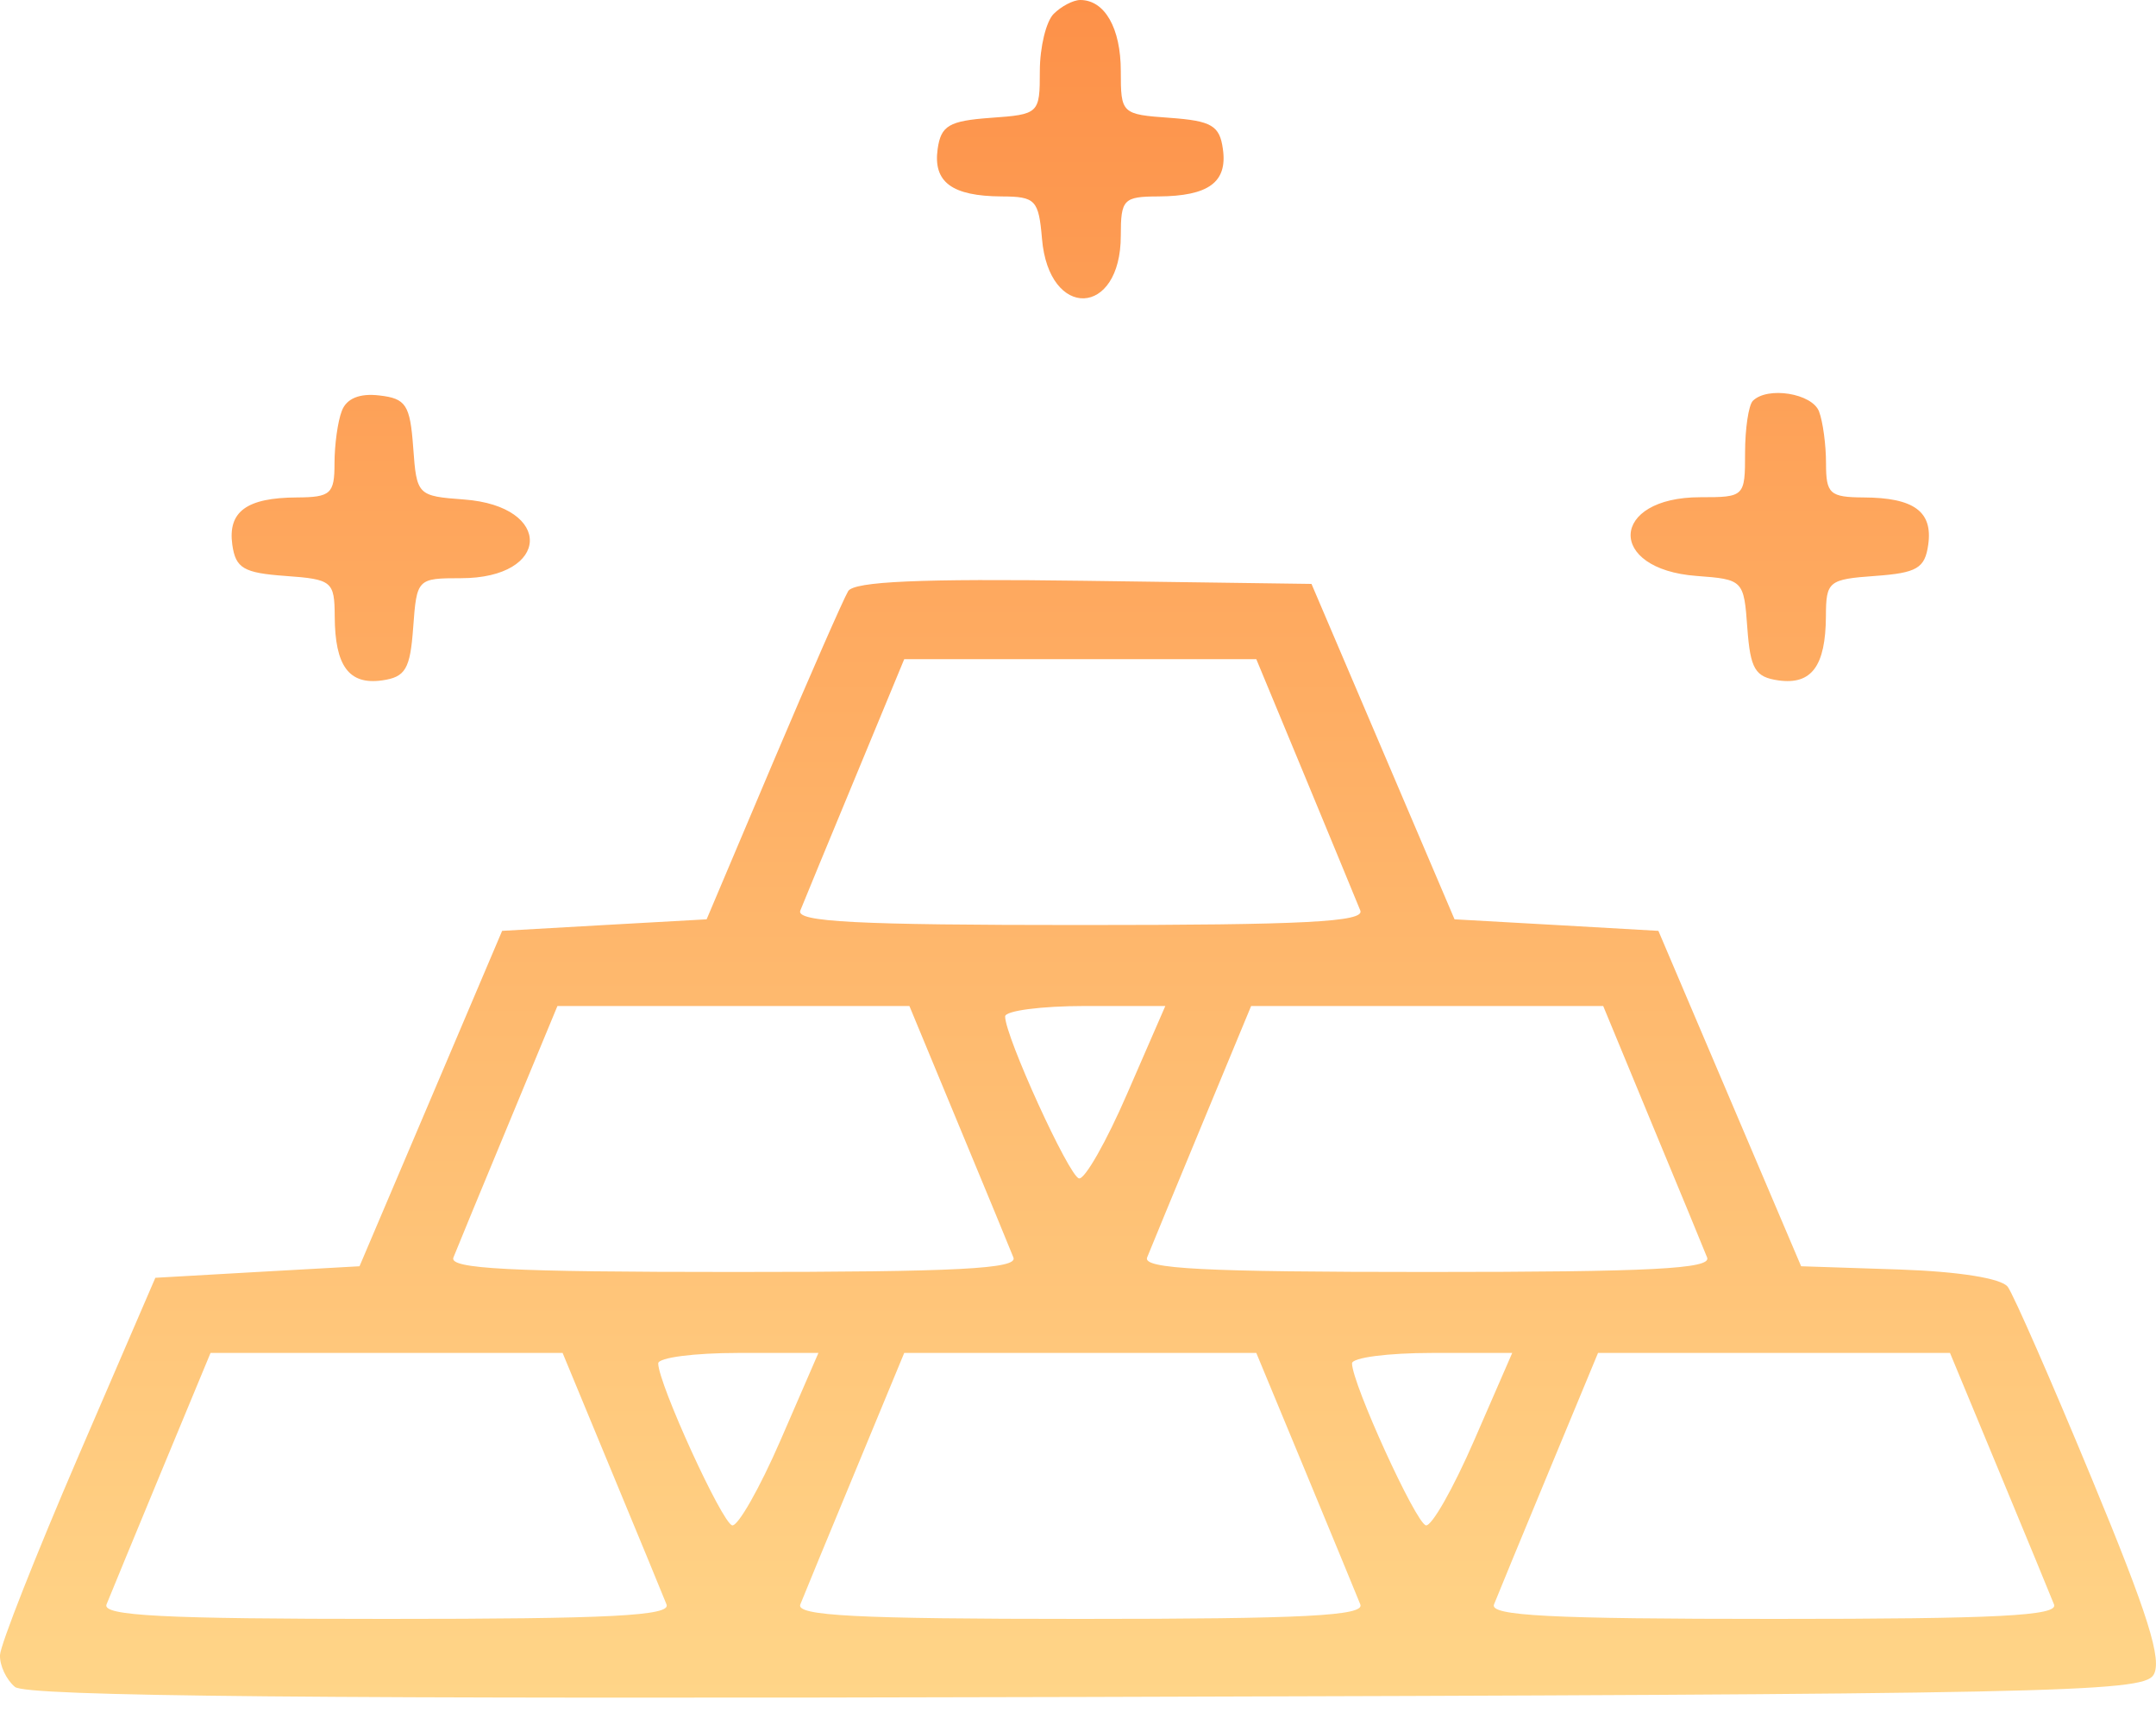 <svg width="20" height="16" viewBox="0 0 20 16" fill="none" xmlns="http://www.w3.org/2000/svg">
<path fill-rule="evenodd" clip-rule="evenodd" d="M9.774 0.129C9.704 0.199 9.646 0.438 9.646 0.659C9.646 1.054 9.639 1.061 9.19 1.093C8.803 1.121 8.729 1.165 8.698 1.382C8.655 1.689 8.83 1.819 9.291 1.822C9.606 1.823 9.635 1.854 9.666 2.215C9.73 2.969 10.397 2.943 10.397 2.186C10.397 1.849 10.421 1.823 10.745 1.822C11.212 1.819 11.388 1.69 11.344 1.382C11.314 1.165 11.24 1.121 10.852 1.093C10.403 1.061 10.397 1.054 10.397 0.659C10.397 0.261 10.248 0 10.021 0C9.956 0 9.845 0.058 9.774 0.129ZM3.171 3.811C3.133 3.907 3.103 4.127 3.103 4.299C3.103 4.58 3.068 4.612 2.755 4.614C2.288 4.616 2.112 4.745 2.155 5.053C2.186 5.271 2.26 5.314 2.647 5.342C3.081 5.373 3.103 5.392 3.105 5.717C3.107 6.178 3.237 6.354 3.544 6.311C3.762 6.28 3.805 6.206 3.833 5.819C3.866 5.368 3.871 5.363 4.276 5.363C5.11 5.363 5.136 4.695 4.305 4.633C3.872 4.601 3.865 4.594 3.833 4.15C3.804 3.755 3.766 3.696 3.519 3.668C3.336 3.646 3.214 3.696 3.171 3.811ZM16.26 3.718C16.221 3.757 16.188 3.975 16.188 4.201C16.188 4.607 16.183 4.612 15.772 4.612C14.933 4.612 14.901 5.28 15.738 5.342C16.171 5.374 16.177 5.381 16.209 5.825C16.237 6.206 16.281 6.28 16.498 6.311C16.805 6.354 16.935 6.178 16.938 5.717C16.939 5.392 16.961 5.373 17.395 5.342C17.782 5.314 17.856 5.271 17.887 5.053C17.931 4.745 17.755 4.616 17.288 4.614C16.974 4.612 16.939 4.58 16.939 4.299C16.939 4.127 16.91 3.91 16.874 3.816C16.809 3.648 16.396 3.582 16.26 3.718ZM7.868 5.483C7.826 5.552 7.513 6.265 7.173 7.067L6.555 8.527L5.607 8.58L4.658 8.634L3.997 10.189L3.335 11.745L2.388 11.798L1.441 11.852L0.724 13.514C0.33 14.429 0.004 15.255 0 15.351C-0.004 15.447 0.058 15.58 0.139 15.647C0.245 15.735 2.93 15.76 10.075 15.74C19.013 15.715 19.875 15.698 19.976 15.537C20.061 15.402 19.928 14.979 19.404 13.714C19.029 12.808 18.678 12.008 18.625 11.936C18.566 11.857 18.173 11.794 17.618 11.775L16.708 11.745L16.046 10.189L15.384 8.634L14.438 8.58L13.493 8.527L12.83 6.972L12.166 5.416L10.056 5.387C8.538 5.366 7.923 5.393 7.868 5.483ZM12.11 7.213C12.361 7.818 12.589 8.373 12.619 8.446C12.66 8.551 12.099 8.58 10.021 8.58C7.944 8.58 7.382 8.551 7.424 8.446C7.453 8.373 7.682 7.818 7.933 7.213L8.388 6.114H10.021H11.654L12.11 7.213ZM8.892 10.431C9.143 11.035 9.372 11.59 9.401 11.664C9.443 11.769 8.881 11.798 6.804 11.798C4.726 11.798 4.164 11.769 4.206 11.664C4.235 11.59 4.464 11.035 4.715 10.431L5.171 9.331H6.804H8.436L8.892 10.431ZM10.457 10.142C10.264 10.588 10.062 10.943 10.009 10.93C9.915 10.908 9.324 9.613 9.324 9.428C9.324 9.375 9.658 9.331 10.067 9.331H10.81L10.457 10.142ZM15.327 10.431C15.578 11.035 15.807 11.59 15.836 11.664C15.878 11.769 15.316 11.798 13.239 11.798C11.161 11.798 10.6 11.769 10.641 11.664C10.671 11.59 10.899 11.035 11.15 10.431L11.606 9.331H13.239H14.872L15.327 10.431ZM5.674 13.648C5.925 14.253 6.154 14.808 6.183 14.882C6.225 14.987 5.663 15.016 3.586 15.016C1.508 15.016 0.947 14.987 0.988 14.882C1.018 14.808 1.246 14.253 1.497 13.648L1.953 12.549H3.586H5.219L5.674 13.648ZM7.24 13.36C7.046 13.806 6.844 14.16 6.792 14.148C6.697 14.125 6.106 12.831 6.106 12.646C6.106 12.592 6.441 12.549 6.849 12.549H7.592L7.24 13.36ZM12.11 13.648C12.361 14.253 12.589 14.808 12.619 14.882C12.66 14.987 12.099 15.016 10.021 15.016C7.944 15.016 7.382 14.987 7.424 14.882C7.453 14.808 7.682 14.253 7.933 13.648L8.388 12.549H10.021H11.654L12.11 13.648ZM13.675 13.36C13.481 13.806 13.28 14.16 13.227 14.148C13.132 14.125 12.542 12.831 12.542 12.646C12.542 12.592 12.876 12.549 13.285 12.549H14.028L13.675 13.36ZM18.545 13.648C18.796 14.253 19.025 14.808 19.054 14.882C19.096 14.987 18.534 15.016 16.456 15.016C14.379 15.016 13.817 14.987 13.859 14.882C13.888 14.808 14.117 14.253 14.368 13.648L14.824 12.549H16.456H18.089L18.545 13.648Z" fill="url(#paint0_linear_5363_107)"/>
<defs>
<linearGradient id="paint0_linear_5363_107" x1="10" y1="0" x2="10" y2="15.747" gradientUnits="userSpaceOnUse">
<stop stop-color="#FD9149"/>
<stop offset="1" stop-color="#FFD588"/>
</linearGradient>
</defs>
</svg>
